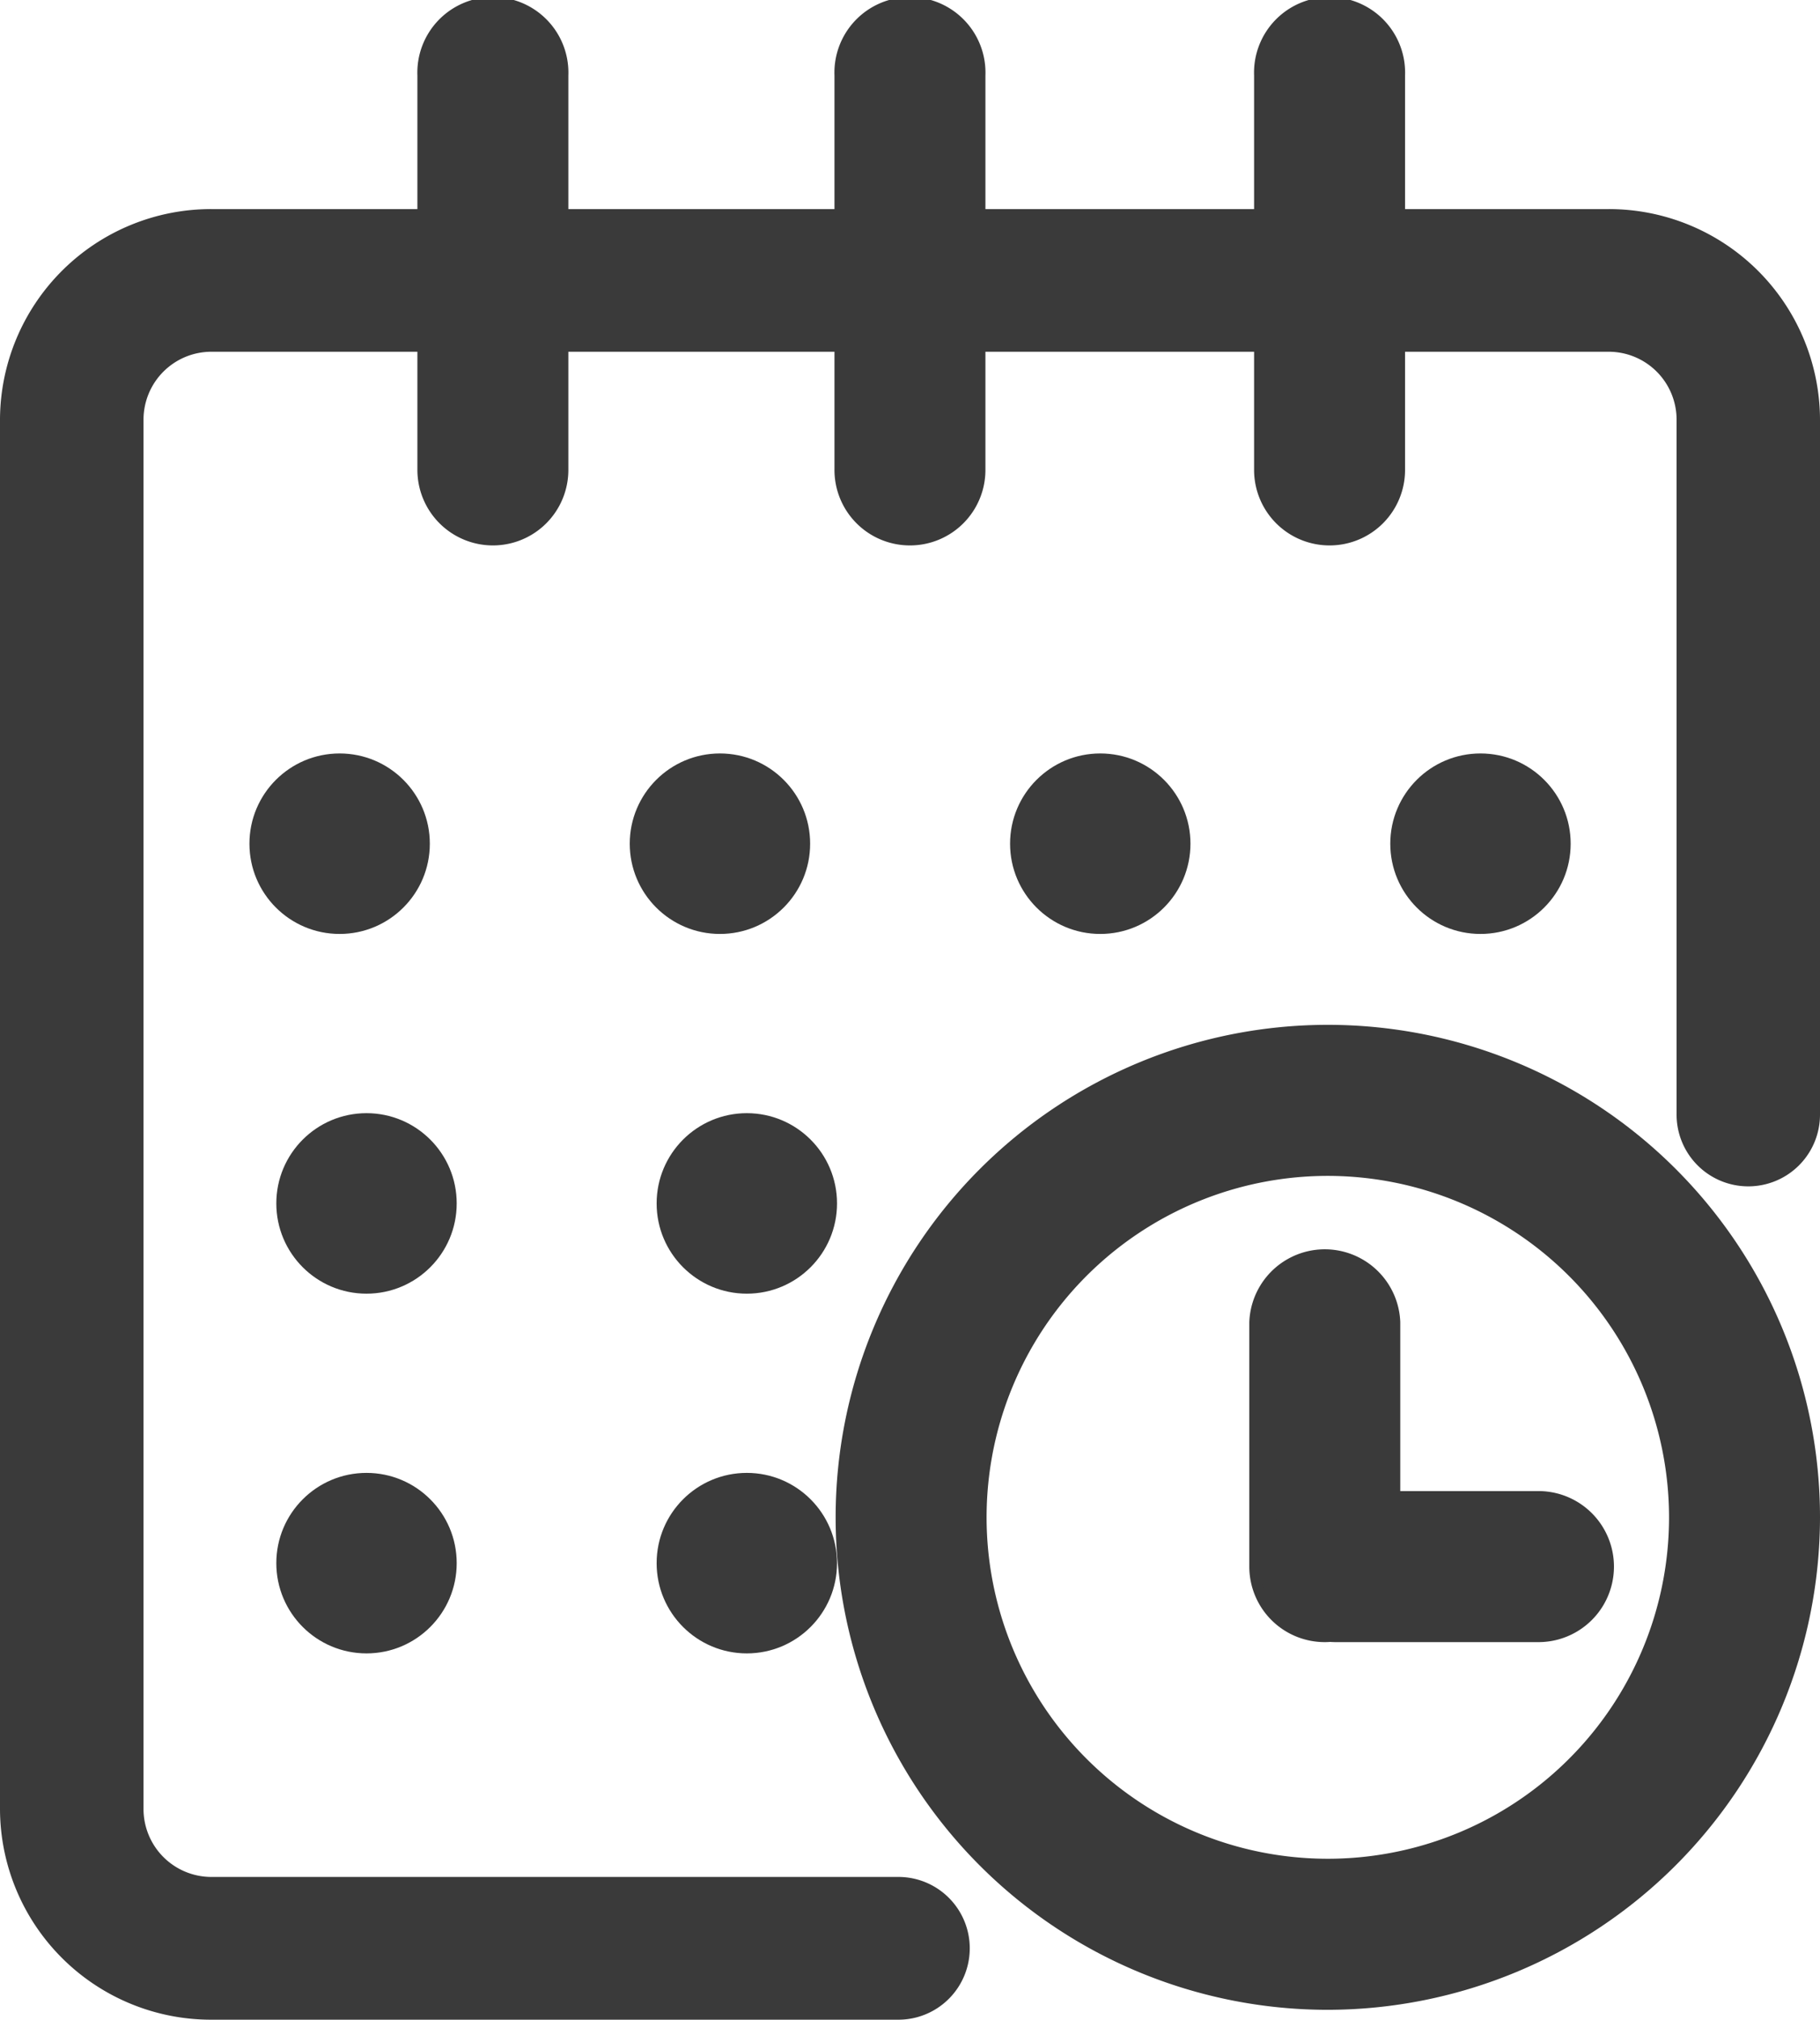 <svg xmlns="http://www.w3.org/2000/svg" width="17.132" height="19" viewBox="0 0 17.132 19">
    <g data-name="Group 6712">
        <path data-name="Path 2818" d="M19.36 29.984h-5.894a1.987 1.987 0 0 1-1.991-1.979V14.93a1.987 1.987 0 0 1 1.991-1.979h13.15a1.987 1.987 0 0 1 1.991 1.979v6.544a.675.675 0 0 1-1.35-.009V14.93a.639.639 0 0 0-.64-.637H13.466a.639.639 0 0 0-.64.637v13.075a.639.639 0 0 0 .64.636h6.466a.671.671 0 1 1 0 1.343z" transform="translate(-11.475 -10.984)" style="fill:#3a3a3a"/>
        <g data-name="Ellipse 191">
            <path data-name="Path 2819" d="M29.259 35.228a4.633 4.633 0 1 1 4.633-4.633 4.639 4.639 0 0 1-4.633 4.633zm0-7.845a3.212 3.212 0 1 0 3.212 3.211 3.215 3.215 0 0 0-3.212-3.211z" transform="translate(-16.76 -16.321)" style="fill:#3a3a3a"/>
        </g>
        <path data-name="Path 2820" d="M24.645 15.131a.71.71 0 0 1-.711-.711v-3.71a.711.711 0 1 1 1.421 0v3.71a.71.71 0 0 1-.71.711z" transform="translate(-16.079 -10)" style="fill:#3a3a3a"/>
        <g data-name="Group 6708">
            <path data-name="Path 2821" d="M31.178 32.464a.71.71 0 0 1-.711-.711v-2.3a.711.711 0 0 1 1.421 0v2.3a.711.711 0 0 1-.71.711z" transform="translate(-18.707 -17.016)" style="fill:#3a3a3a"/>
            <path data-name="Path 2822" d="M33.241 33.613h-1.908a.71.71 0 1 1 0-1.421h1.908a.71.71 0 1 1 0 1.421z" transform="translate(-18.759 -18.165)" style="fill:#3a3a3a"/>
        </g>
        <path data-name="Path 2823" d="M30.91 15.131a.71.71 0 0 1-.711-.711v-3.71a.711.711 0 1 1 1.421 0v3.71a.71.71 0 0 1-.71.711z" transform="translate(-18.394 -10)" style="fill:#3a3a3a"/>
        <path data-name="Path 2824" d="M18.417 15.131a.711.711 0 0 1-.711-.711v-3.71a.711.711 0 1 1 1.421 0v3.71a.71.71 0 0 1-.71.711z" transform="translate(-13.777 -10)" style="fill:#3a3a3a"/>
        <g data-name="Group 6709" transform="translate(2.348 7.088)">
            <circle data-name="Ellipse 114" cx=".849" cy=".849" r=".849" style="fill:#3a3a3a"/>
            <circle data-name="Ellipse 115" cx=".849" cy=".849" r=".849" transform="translate(3.58)" style="fill:#3a3a3a"/>
            <circle data-name="Ellipse 116" cx=".849" cy=".849" r=".849" transform="translate(7.16)" style="fill:#3a3a3a"/>
            <circle data-name="Ellipse 117" cx=".849" cy=".849" r=".849" transform="translate(10.739)" style="fill:#3a3a3a"/>
        </g>
        <g data-name="Group 6710" transform="translate(2.601 10.472)">
            <circle data-name="Ellipse 118" cx=".849" cy=".849" r=".849" style="fill:#3a3a3a"/>
            <circle data-name="Ellipse 119" cx=".849" cy=".849" r=".849" transform="translate(3.58)" style="fill:#3a3a3a"/>
        </g>
        <g data-name="Group 6711" transform="translate(2.601 13.856)">
            <circle data-name="Ellipse 120" cx=".849" cy=".849" r=".849" style="fill:#3a3a3a"/>
            <circle data-name="Ellipse 121" cx=".849" cy=".849" r=".849" transform="translate(3.58)" style="fill:#3a3a3a"/>
        </g>
    </g>
</svg>
